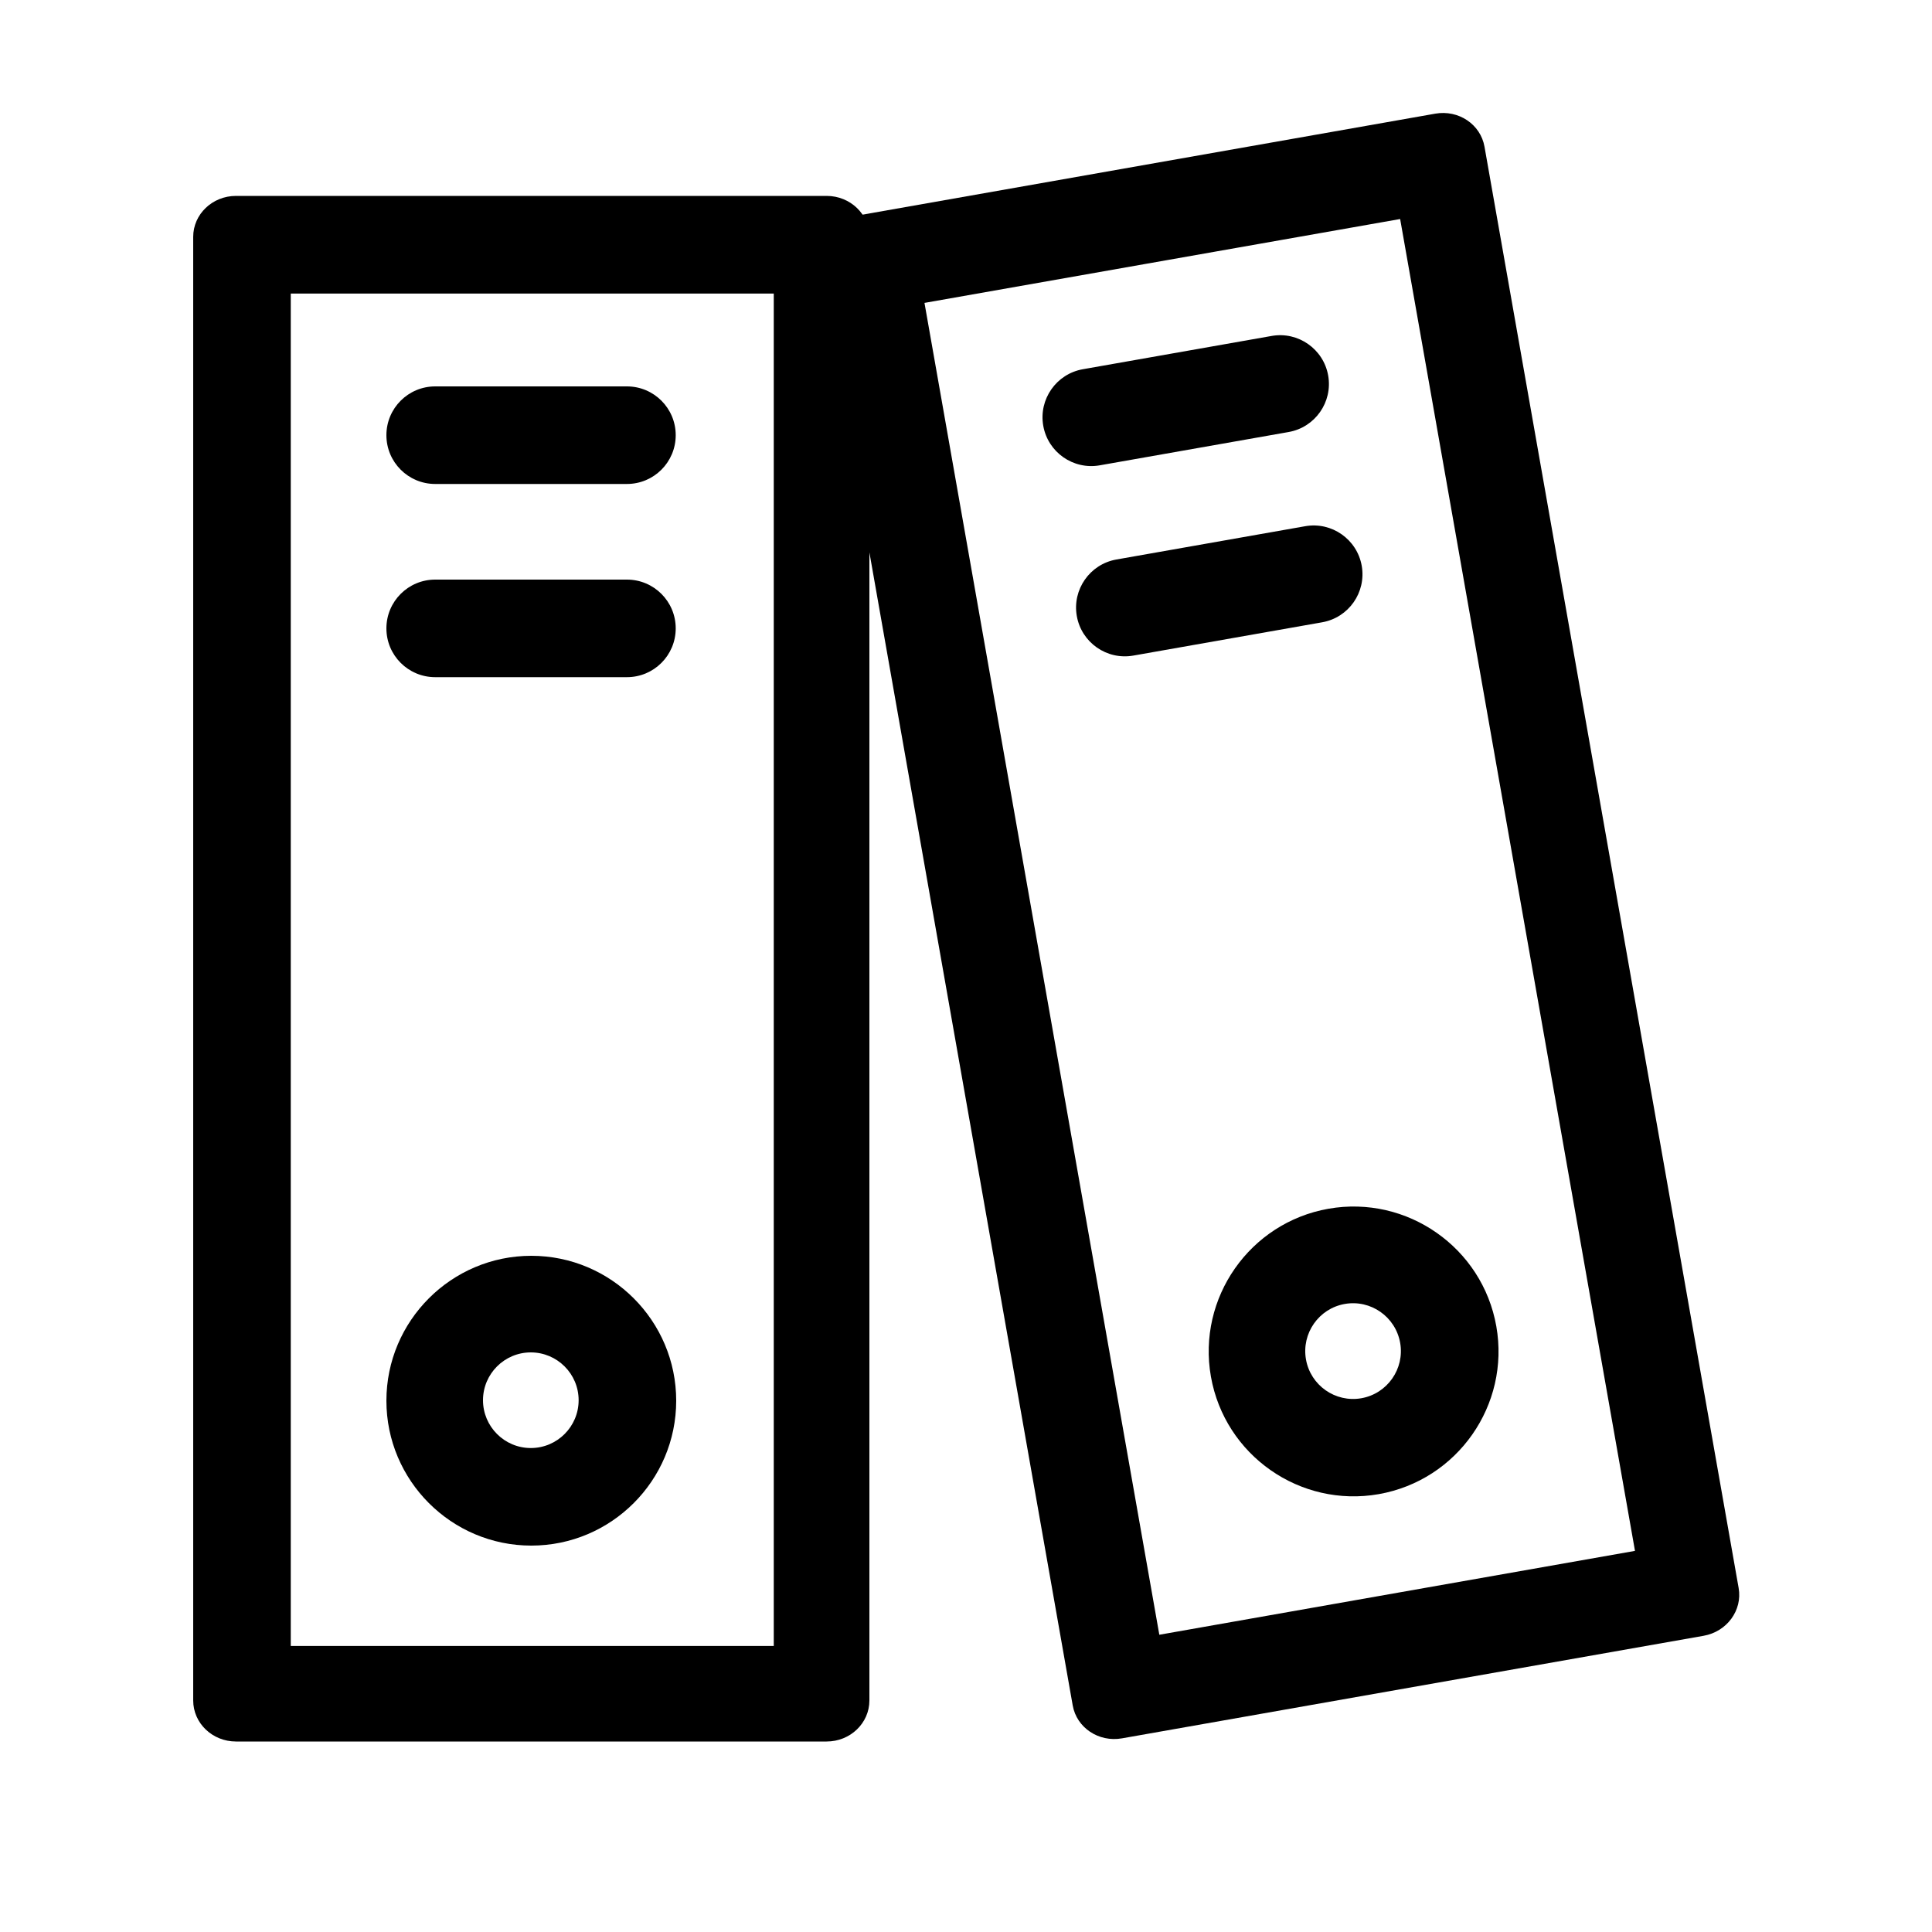 <?xml version="1.0" encoding="UTF-8"?>
<svg width="20px" height="20px" viewBox="0 0 20 20" version="1.1" xmlns="http://www.w3.org/2000/svg" xmlns:xlink="http://www.w3.org/1999/xlink">
    <!-- Generator: Sketch 60.1 (88133) - https://sketch.com -->
    <title>02 - icon/raccoglitori</title>
    <desc>Created with Sketch.</desc>
    <g id="02---icon/raccoglitori" stroke="none" stroke-width="1" fill="none" fill-rule="evenodd">
        <path d="M8.557,2.028 C8.802,2.028 9,2.218 9,2.452 L9,17.603 C9,17.838 8.802,18.028 8.557,18.028 L2.443,18.028 C2.198,18.028 2,17.838 2,17.603 L2,2.452 C2,2.218 2.198,2.028 2.443,2.028 L8.557,2.028 Z M8.01,3.039 L3.01,3.039 L3.01,17.039 L8.01,17.039 L8.01,3.039 Z M5.5,13 C6.327,13 7,13.673 7,14.5 C7,15.327 6.327,16 5.5,16 C4.673,16 4,15.327 4,14.5 C4,13.673 4.673,13 5.5,13 Z M5.495,14 C5.222,14 5,14.222 5,14.495 C5,14.768 5.222,14.99 5.495,14.99 C5.768,14.99 5.99,14.768 5.99,14.495 C5.99,14.222 5.768,14 5.495,14 Z M6.49,6 C6.769,6 6.995,6.226 6.995,6.505 C6.995,6.784 6.769,7.01 6.49,7.01 L4.505,7.01 C4.226,7.01 4,6.784 4,6.505 C4,6.226 4.226,6 4.505,6 L6.49,6 Z M6.49,4 C6.769,4 6.995,4.226 6.995,4.505 C6.995,4.784 6.769,5.01 6.49,5.01 L4.505,5.01 C4.226,5.01 4,4.784 4,4.505 C4,4.226 4.226,4 4.505,4 L6.49,4 Z" id="Fill-1" fill="#000000"></path>
        <path d="M16.293,1.586 C16.538,1.586 16.736,1.776 16.736,2.011 L16.736,17.162 C16.736,17.396 16.538,17.586 16.293,17.586 L10.179,17.586 C9.934,17.586 9.736,17.396 9.736,17.162 L9.736,2.011 C9.736,1.776 9.934,1.586 10.179,1.586 L16.293,1.586 Z M15.746,2.597 L10.746,2.597 L10.746,16.597 L15.746,16.597 L15.746,2.597 Z M13.236,12.558 C14.063,12.558 14.736,13.231 14.736,14.058 C14.736,14.886 14.063,15.558 13.236,15.558 C12.409,15.558 11.736,14.886 11.736,14.058 C11.736,13.231 12.409,12.558 13.236,12.558 Z M13.231,13.558 C12.958,13.558 12.736,13.78 12.736,14.054 C12.736,14.327 12.958,14.549 13.231,14.549 C13.504,14.549 13.726,14.327 13.726,14.054 C13.726,13.78 13.504,13.558 13.231,13.558 Z M14.226,5.558 C14.505,5.558 14.731,5.785 14.731,6.063 C14.731,6.342 14.505,6.568 14.226,6.568 L12.241,6.568 C11.962,6.568 11.736,6.342 11.736,6.063 C11.736,5.785 11.962,5.558 12.241,5.558 L14.226,5.558 Z M14.226,3.558 C14.505,3.558 14.731,3.785 14.731,4.063 C14.731,4.342 14.505,4.568 14.226,4.568 L12.241,4.568 C11.962,4.568 11.736,4.342 11.736,4.063 C11.736,3.785 11.962,3.558 12.241,3.558 L14.226,3.558 Z" id="Fill-1-Copy" fill="#000000" transform="translate(13.236, 9.586) rotate(-10) translate(-13.236, -9.586) "></path>
    </g>
</svg>